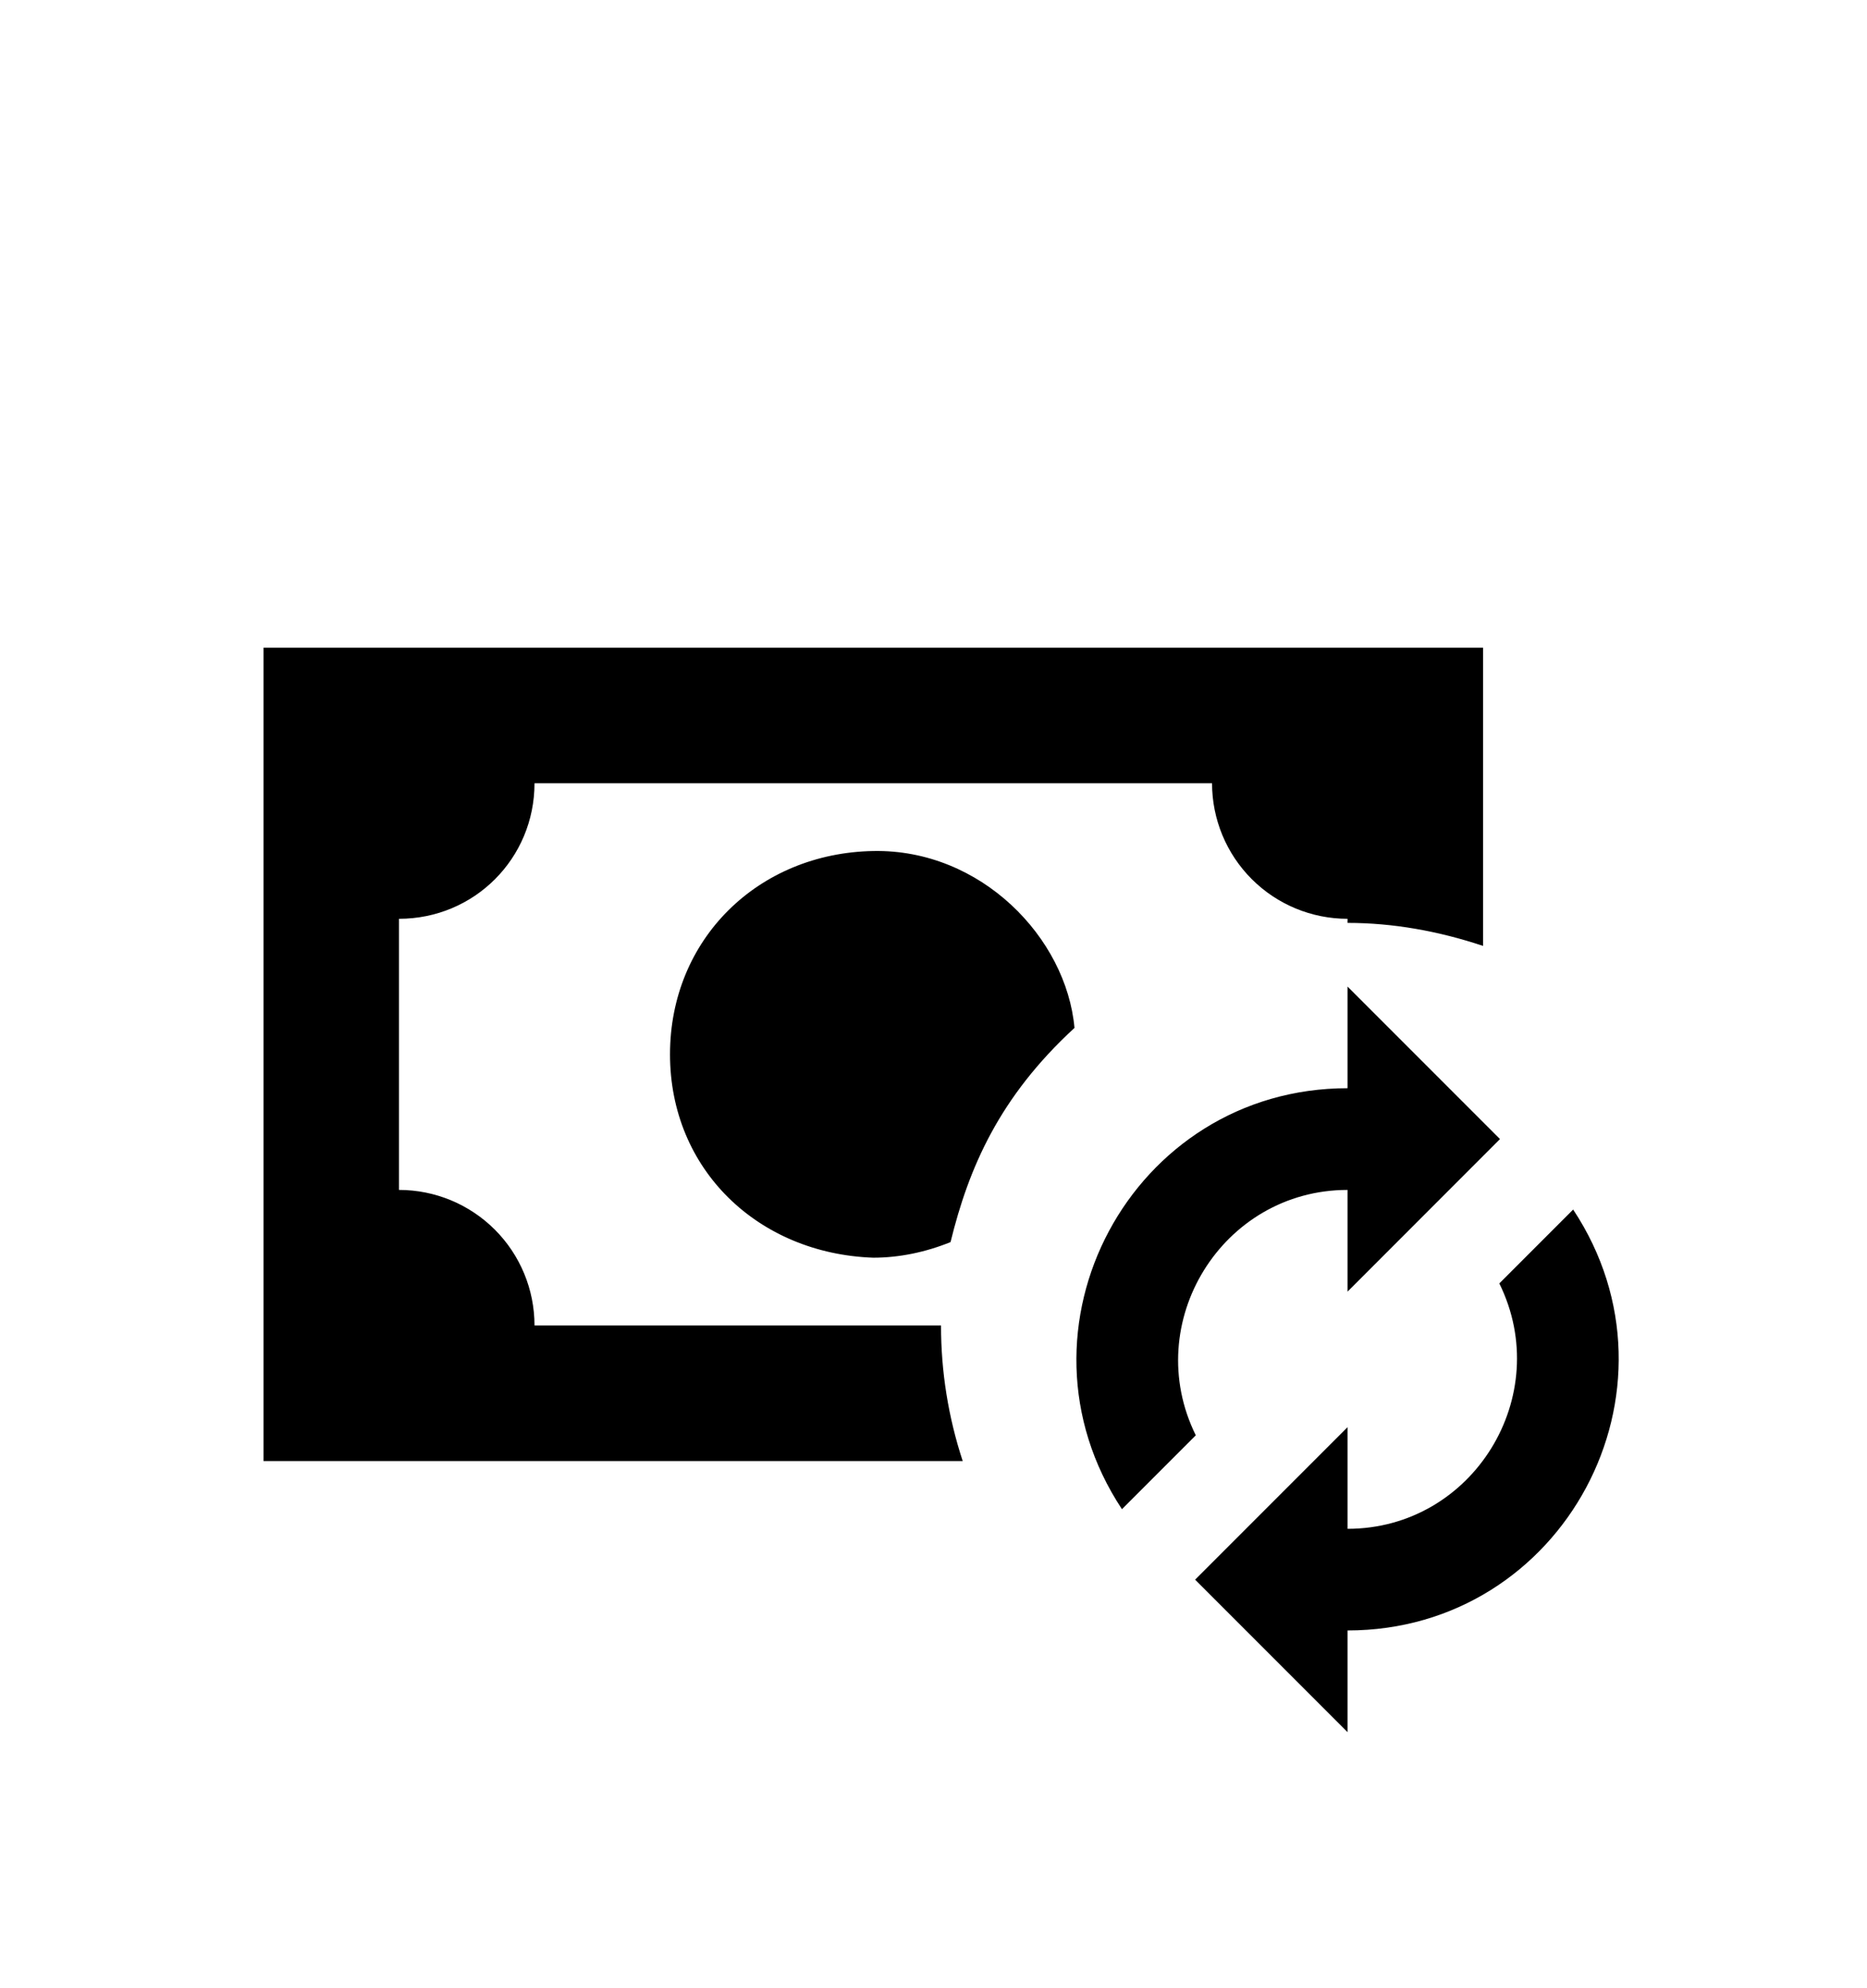 <svg width="31" height="33" viewBox="0 0 31 33" fill="none" xmlns="http://www.w3.org/2000/svg">
<g filter="url(#filter0_d_439_1853)">
<path d="M4.375 6.75V20.25H15.985C15.746 19.524 15.624 18.764 15.625 18H8.875C8.875 17.403 8.638 16.831 8.216 16.409C7.794 15.987 7.222 15.75 6.625 15.75V11.25C7.874 11.25 8.875 10.249 8.875 9H20.125C20.125 9.597 20.362 10.169 20.784 10.591C21.206 11.013 21.778 11.25 22.375 11.25V11.318C23.129 11.318 23.883 11.453 24.625 11.7V6.75H4.375ZM14.5 10.125C12.588 10.159 11.125 11.588 11.125 13.5C11.125 15.412 12.588 16.808 14.5 16.875C14.928 16.875 15.366 16.785 15.783 16.616C16.086 15.379 16.593 14.209 17.841 13.061C17.706 11.565 16.289 10.091 14.5 10.125ZM22.375 12.375L24.906 14.906L22.375 17.438V15.75C20.294 15.75 18.933 17.955 19.855 19.823L18.629 21.049C16.649 18.056 18.786 14.062 22.375 14.062V12.375ZM22.375 24.75L19.844 22.219L22.375 19.688V21.375C24.456 21.375 25.817 19.17 24.895 17.302L26.121 16.076C28.101 19.069 25.964 23.062 22.375 23.062V24.75Z" fill="black"/>
</g>
<defs>
<filter id="filter0_d_439_1853" x="-3" y="0" width="35" height="35" filterUnits="userSpaceOnUse" color-interpolation-filters="sRGB">
<feFlood flood-opacity="0" result="BackgroundImageFix"/>
<feColorMatrix in="SourceAlpha" type="matrix" values="0 0 0 0 0 0 0 0 0 0 0 0 0 0 0 0 0 0 127 0" result="hardAlpha"/>
<feOffset dy="4"/>
<feGaussianBlur stdDeviation="2"/>
<feComposite in2="hardAlpha" operator="out"/>
<feColorMatrix type="matrix" values="0 0 0 0 0 0 0 0 0 0 0 0 0 0 0 0 0 0 0.25 0"/>
<feBlend mode="normal" in2="BackgroundImageFix" result="effect1_dropShadow_439_1853"/>
<feBlend mode="normal" in="SourceGraphic" in2="effect1_dropShadow_439_1853" result="shape"/>
</filter>
</defs>
</svg>
